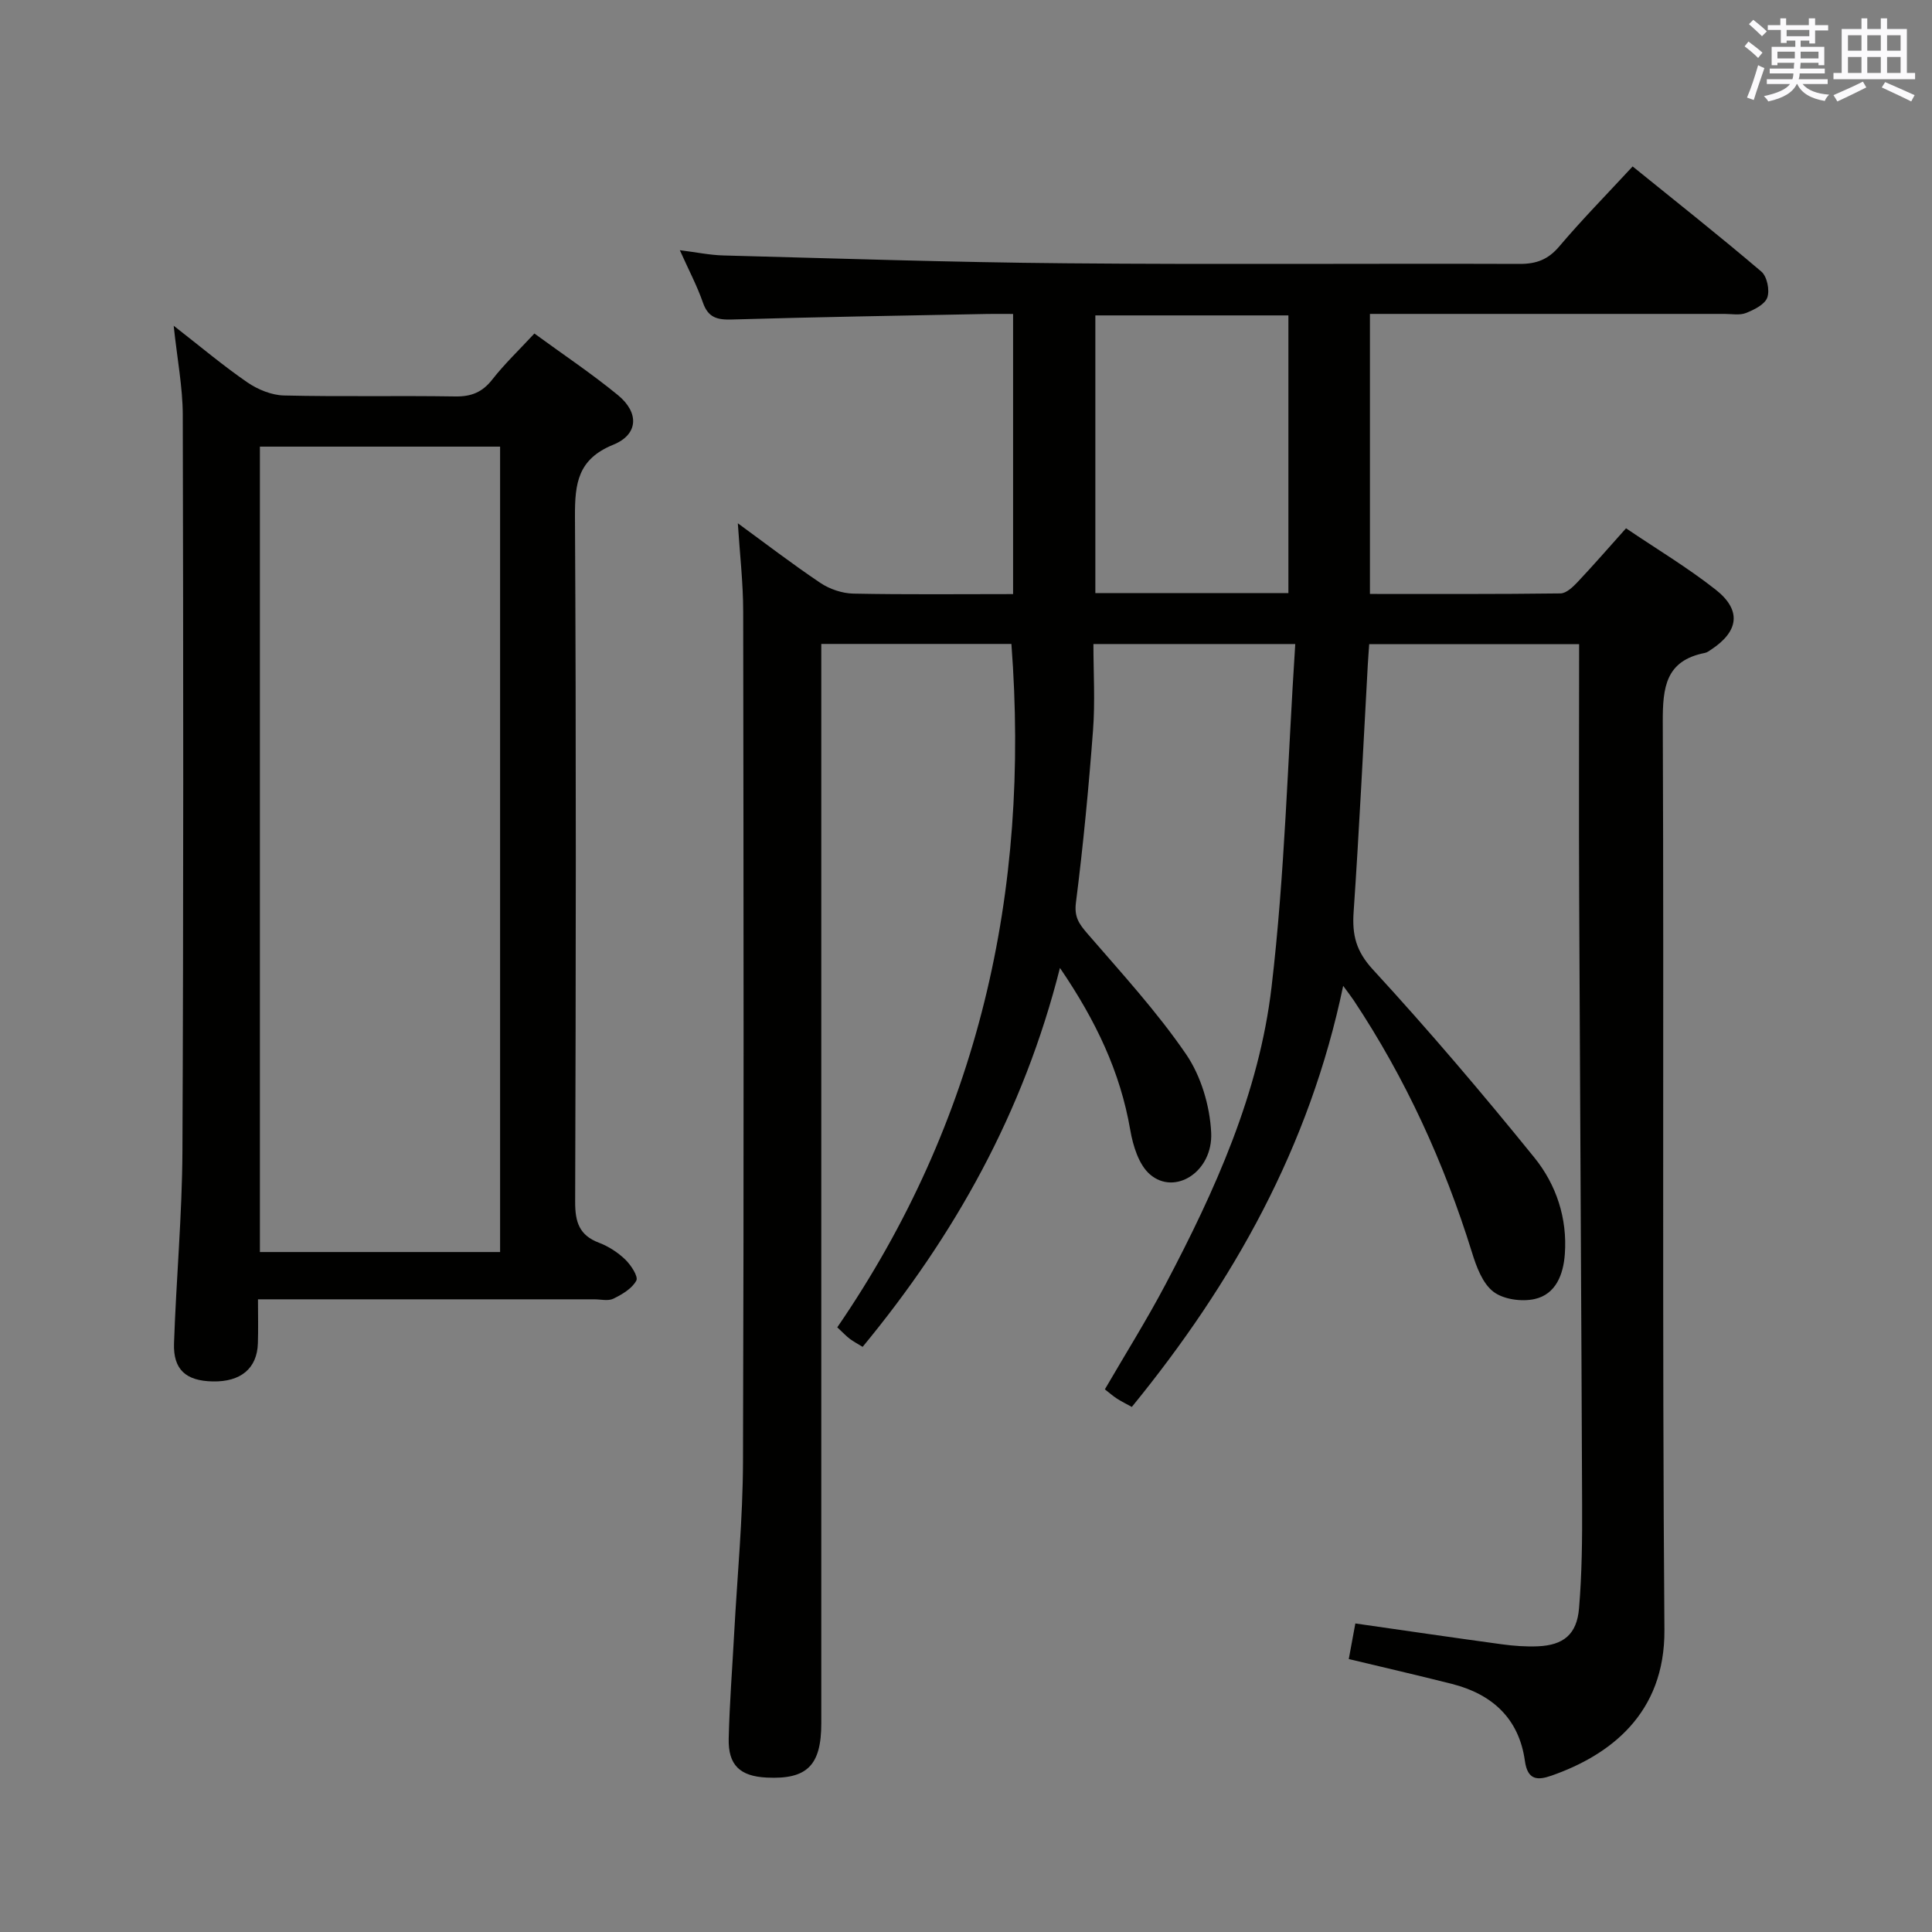 <svg enable-background="new 0 0 400 400" viewBox="0 0 400 400" xmlns="http://www.w3.org/2000/svg"><rect x="0" y="0" width="400" height="400" fill="#808080" stroke="none"/><path d="m152.76 108.34c5.54 4.04 11.2 8.39 17.11 12.36 1.92 1.28 4.5 2.15 6.79 2.2 10.95.22 21.9.1 33.09.1 0-19.42 0-38.35 0-58-1.76 0-3.52-.03-5.27 0-17.64.35-35.28.63-52.92 1.15-3.05.09-4.94-.36-6.03-3.51-1.19-3.43-2.91-6.67-4.78-10.84 3.44.43 6.24 1.02 9.05 1.09 23.61.62 47.23 1.42 70.85 1.62 31.33.28 62.66.02 93.99.13 3.45.01 5.88-.9 8.17-3.6 4.72-5.57 9.85-10.79 15.21-16.58 8.98 7.27 17.95 14.36 26.65 21.77 1.18 1 1.77 3.86 1.23 5.37-.51 1.44-2.72 2.53-4.41 3.2-1.3.52-2.96.19-4.46.19-22.5.01-44.99 0-67.49 0-1.82 0-3.64 0-5.91 0v57.98c13.22 0 26.34.06 39.46-.11 1.2-.02 2.56-1.33 3.52-2.34 3.3-3.5 6.46-7.14 10.04-11.14 6.33 4.28 12.74 8.12 18.56 12.7 5.4 4.25 4.8 8.63-.92 12.4-.41.27-.84.61-1.31.7-8.15 1.6-8.74 7.14-8.72 14.29.26 62.66-.15 125.32.34 187.97.13 17.41-11.34 25.97-23.36 30.18-2.9 1.02-4.97.98-5.53-3.06-1.22-8.75-6.75-13.8-15.09-15.92-7.06-1.79-14.16-3.42-21.37-5.15.44-2.36.88-4.76 1.36-7.37 10.33 1.48 20.32 2.95 30.32 4.31 2.46.34 4.99.52 7.47.42 5.3-.23 8.07-2.46 8.52-7.85.6-7.11.67-14.28.64-21.43-.16-41.81-.43-83.62-.61-125.43-.08-17.47-.01-34.95-.01-52.78-14.54 0-28.78 0-43.46 0-.09 1.35-.21 2.79-.29 4.22-.95 17.1-1.77 34.2-2.94 51.28-.32 4.72.5 8.07 3.98 11.86 11.58 12.59 22.68 25.65 33.44 38.94 4.53 5.59 6.86 12.57 6.31 20.01-.3 4.15-1.83 8.29-6.24 9.28-2.69.6-6.5.08-8.57-1.53-2.25-1.74-3.51-5.19-4.42-8.14-5.76-18.53-13.73-35.99-24.47-52.16-.53-.8-1.13-1.56-2.19-3.01-6.95 33.34-22.75 61.44-43.76 87.18-1.13-.63-2.15-1.12-3.09-1.73-.82-.53-1.55-1.19-2.49-1.91 4.25-7.32 8.66-14.35 12.52-21.66 10.29-19.48 19.41-39.66 21.99-61.63 2.76-23.39 3.34-47.04 4.91-71.02-14.64 0-27.87 0-41.79 0 0 5.94.37 11.92-.08 17.84-.9 11.92-2.03 23.83-3.54 35.69-.38 2.99.64 4.4 2.36 6.4 7.04 8.15 14.38 16.14 20.44 24.99 3.1 4.53 4.93 10.69 5.2 16.22.4 8.12-7.52 13.13-12.68 8.66-2.31-2-3.51-5.93-4.07-9.18-2.07-12.03-7.11-22.64-14.56-33.56-7.57 29.99-21.79 55.34-40.85 78.45-1.06-.65-1.9-1.09-2.65-1.65-.76-.58-1.42-1.29-2.6-2.39 29.27-42.66 39.96-90.1 36.05-141.49-12.75 0-25.79 0-39.36 0v6 217.47c0 8.73-2.96 11.65-11.29 11.24-5.53-.27-8.01-2.56-7.88-8.07.17-7.31.75-14.62 1.14-21.93.64-11.79 1.78-23.57 1.82-35.36.19-58.66.12-117.32.04-175.98 0-6.07-.72-12.19-1.11-18.35zm113.99 14.45c0-19.48 0-38.39 0-57.49-13.45 0-26.65 0-39.97 0v57.49z" fill="#010100"/><path d="m35.96 67.44c5.55 4.32 10.23 8.27 15.26 11.73 2.16 1.48 5.01 2.65 7.57 2.71 11.82.28 23.65.01 35.47.2 3.3.05 5.59-.86 7.65-3.49 2.55-3.26 5.58-6.14 8.73-9.54 5.85 4.28 11.79 8.24 17.29 12.75 4.43 3.63 4.26 8.15-.95 10.27-7.36 2.99-7.97 8.01-7.94 14.86.26 47.3.19 94.6.04 141.9-.01 4.18.84 6.92 4.94 8.47 1.98.75 3.9 2 5.43 3.47 1.18 1.14 2.75 3.53 2.29 4.37-.88 1.64-2.93 2.85-4.75 3.74-1.08.53-2.62.13-3.95.13-21.15 0-42.3 0-63.46 0-1.82 0-3.64 0-6.17 0 0 3.23.08 6.18-.02 9.12-.16 5.19-3.55 8-9.35 7.88-5.54-.11-8.2-2.44-8.01-7.89.45-13.29 1.68-26.57 1.74-39.85.23-50.8.19-101.6.07-152.39-.02-5.77-1.15-11.52-1.88-18.44zm17.85 25.03v166.75h49.73c0-55.73 0-111.09 0-166.75-16.68 0-33.07 0-49.73 0z" fill="#010100"/><g fill="#fbfafc"><path d="m361.2 9.6.8-1c.9.7 1.9 1.4 2.9 2.3l-.9 1.1c-1-1-2-1.8-2.8-2.4zm.5 10.6c.9-2.1 1.6-4.3 2.3-6.7.4.2.8.4 1.3.6-.7 2.1-1.5 4.3-2.2 6.6zm.4-15.2.9-.9c1 .8 2 1.6 2.8 2.4l-1 1c-.9-.9-1.8-1.7-2.7-2.5zm12.5-1.2h1.2v1.4h2.7v1.1h-2.7v2.7h-1.2v-.6h-1.8v1.3h4.9v3.8h-1.2v-.5h-3.7c0 .4-.1.9-.1 1.2h5.1v1h-5.2c0 .5-.1.9-.2 1.2h6v1h-5.2c1.1 1.3 2.9 2 5.5 2.2-.4.4-.7.8-.9 1.3-2.9-.5-4.8-1.6-5.7-3.5h-.1c-.8 1.7-2.7 2.9-5.9 3.6-.2-.4-.6-.8-.9-1.1 2.8-.6 4.6-1.4 5.4-2.5h-4.8v-1h5.3c.1-.3.2-.7.2-1.2h-4.9v-1h5c0-.4 0-.8.1-1.2h-3.5v.5h-1.2v-3.8h4.9v-1.3h-1.8v.5h-1.2v-2.7h-2.7v-1h2.6v-1.4h1.2v1.4h4.7v-1.4zm-6.6 8.3h3.6c0-.4 0-.9 0-1.4h-3.6zm1.9-4.6h4.7v-1.3h-4.7zm6.6 3.2h-3.7v1.4h3.7z"/><path d="m385.3 3.8h1.3v2.2h2.8v-2.2h1.3v2.2h4.1v9.1h1.7v1.3h-16.9v-1.3h1.7v-9.1h4.1v-2.2zm.4 13.1.7 1.2c-1.8.9-3.8 1.9-6 2.9-.2-.4-.5-.8-.8-1.3 2.3-1 4.3-1.9 6.1-2.8zm-3.1-6.4h2.8v-3.2h-2.8zm0 4.6h2.8v-3.3h-2.8zm4-4.6h2.8v-3.2h-2.8zm0 4.6h2.8v-3.3h-2.8zm3.7 1.9c2.1.9 4.1 1.8 6.1 2.7l-.7 1.3c-2.2-1.1-4.2-2-6.1-2.9zm3.2-9.7h-2.8v3.2h2.8zm-2.8 7.8h2.8v-3.3h-2.8z"/></g></svg>